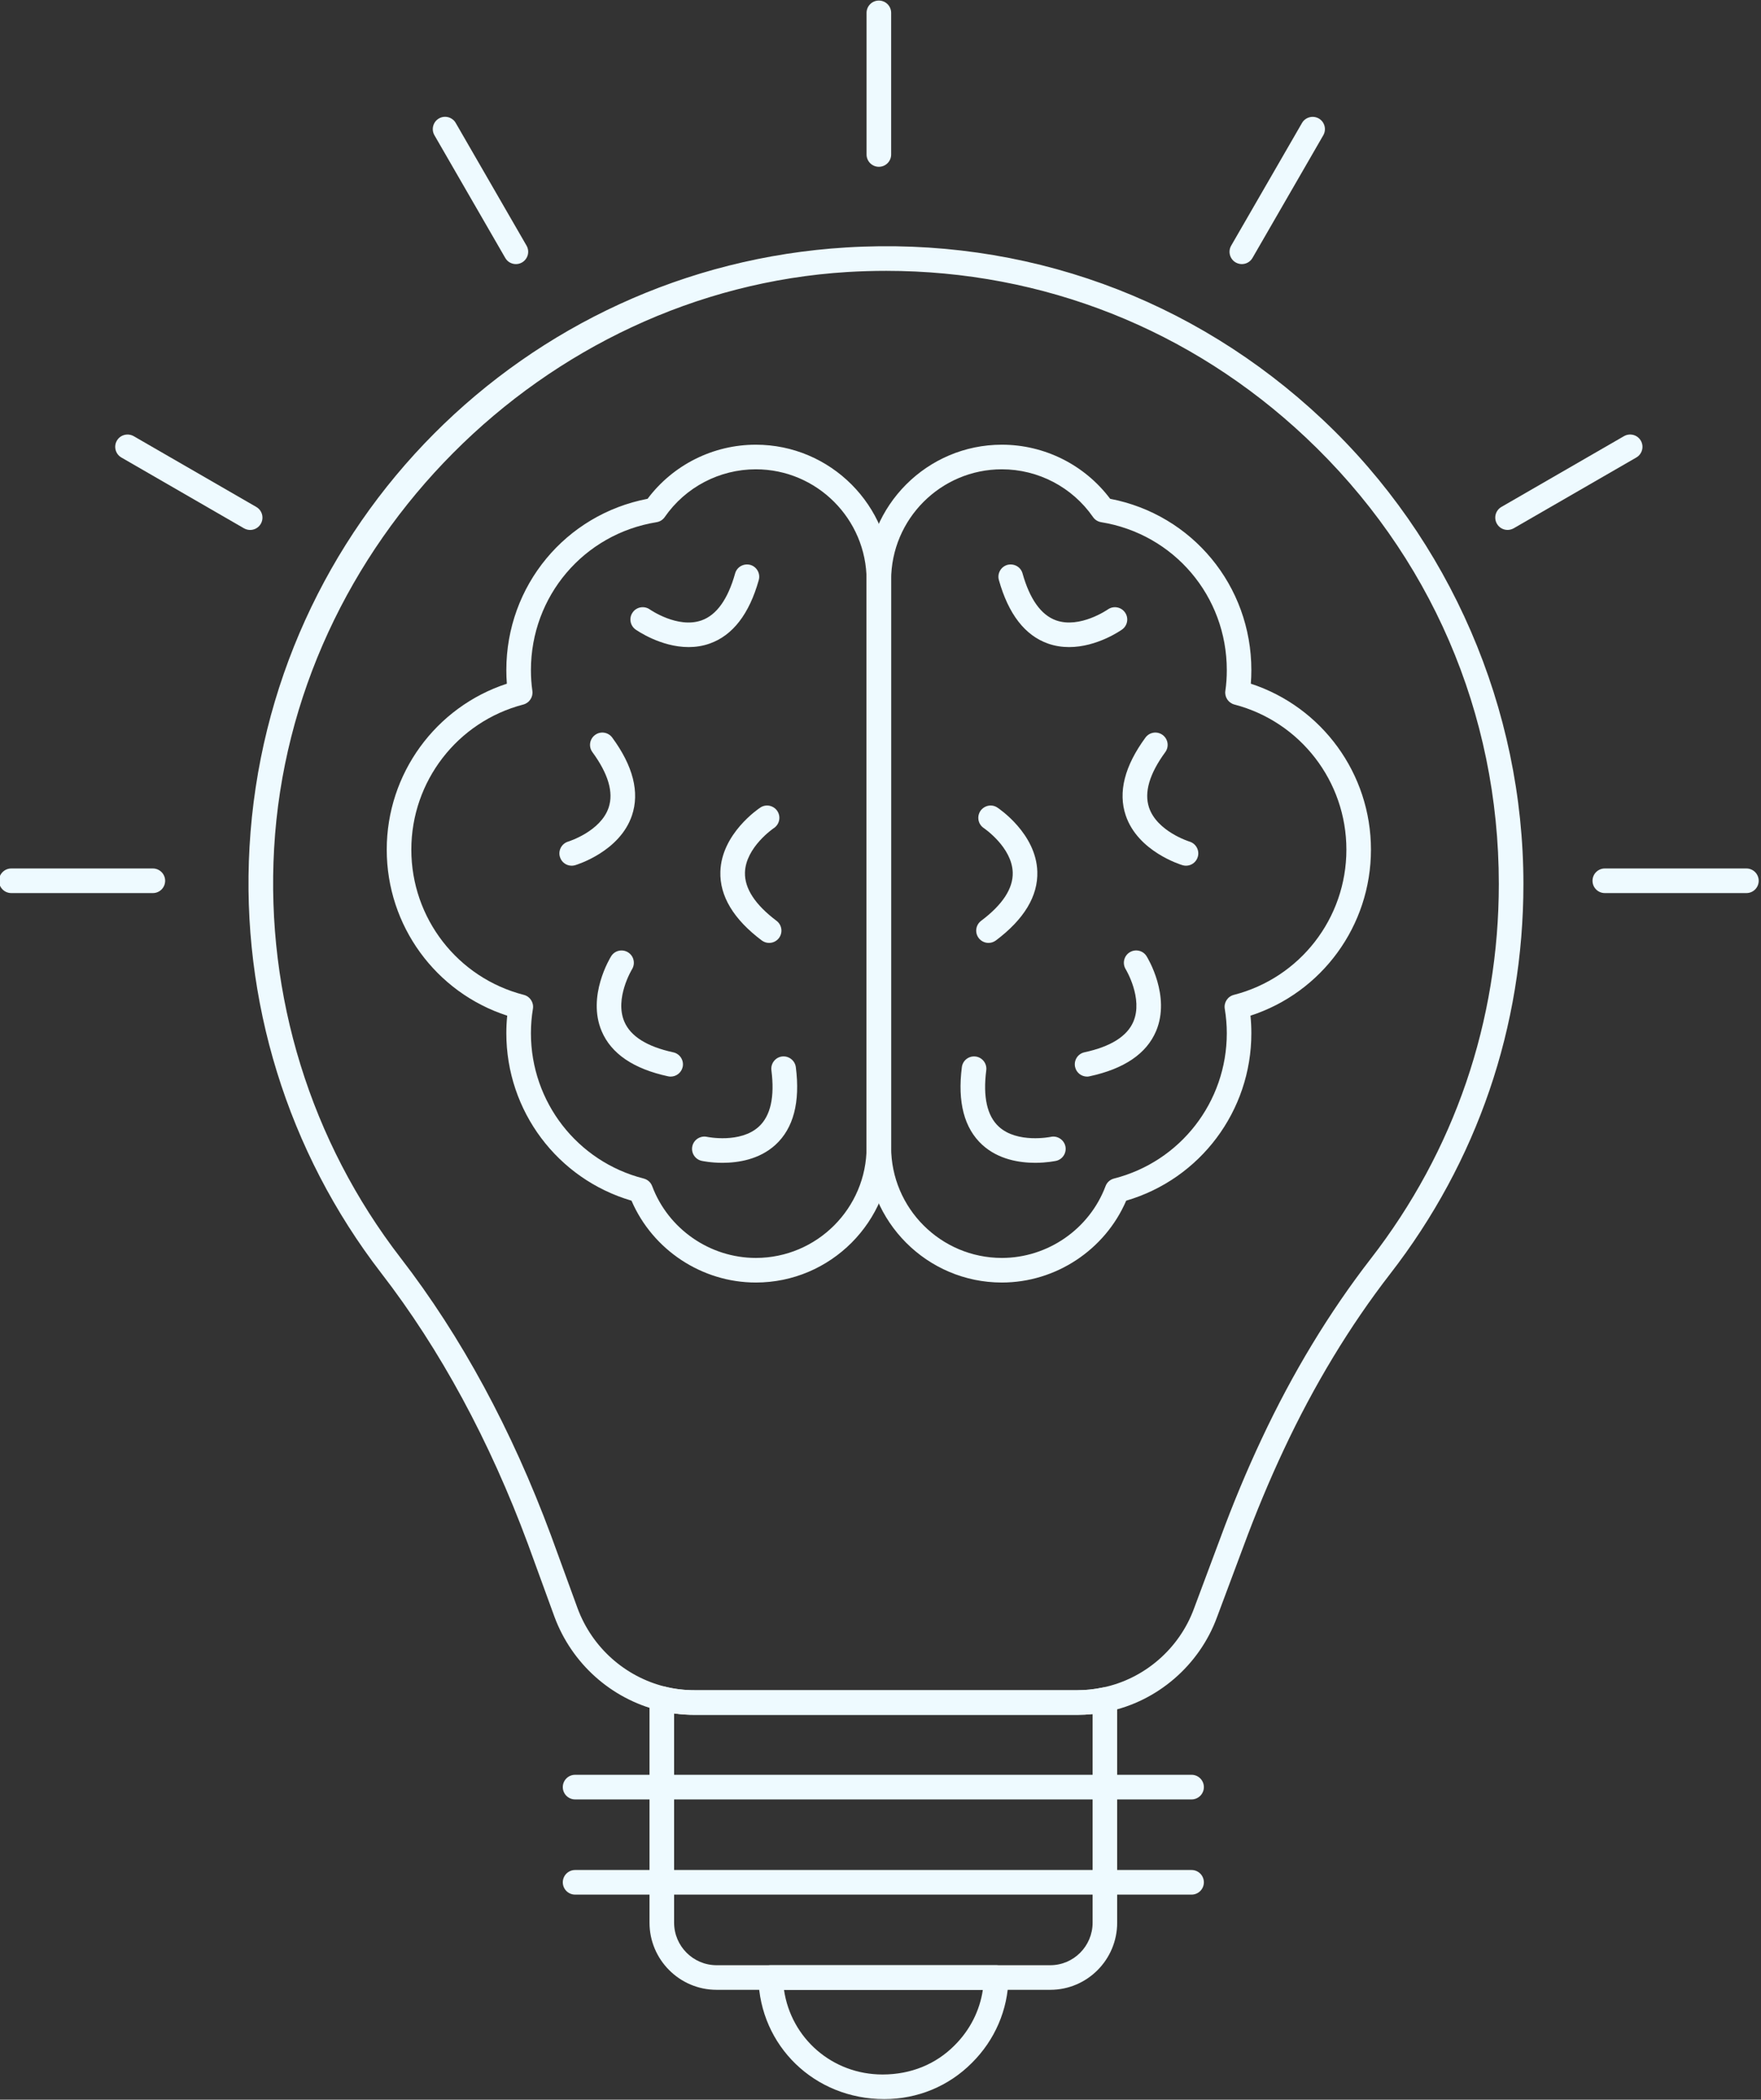 <?xml version="1.0" encoding="UTF-8" standalone="no"?><svg xmlns="http://www.w3.org/2000/svg" xmlns:xlink="http://www.w3.org/1999/xlink" fill="#eefaff" height="64" preserveAspectRatio="xMidYMid meet" version="1" viewBox="7.2 2.0 53.7 64.0" width="53.7" zoomAndPan="magnify"><rect x="7.2" y="2.0" width="53.7" height="64.0" fill="#333333" stroke="none"/><g><g id="change1_3"><path d="M34.166,65.983c-2.131,0-3.795-1.624-3.84-3.698 c-0.002-0.101,0.037-0.198,0.107-0.271c0.071-0.071,0.167-0.112,0.268-0.112 h6.878c0.101,0,0.197,0.04,0.268,0.112c0.071,0.072,0.109,0.169,0.107,0.27 c-0.019,0.977-0.415,1.897-1.115,2.593 C36.132,65.589,35.182,65.983,34.166,65.983z M31.107,62.652 c0.215,1.475,1.469,2.581,3.006,2.581c0.867,0,1.627-0.315,2.195-0.887 c0.47-0.467,0.769-1.058,0.863-1.694H31.107z"/></g><g id="change1_21"><path d="M39.227,62.652H29.052c-1.128,0-2.046-0.918-2.046-2.047v-6.832 c0-0.116,0.054-0.226,0.145-0.296c0.092-0.071,0.21-0.096,0.323-0.067 c0.285,0.073,0.591,0.11,0.911,0.11h11.667c0.264,0,0.513-0.026,0.762-0.079 c0.109-0.026,0.226,0.004,0.314,0.074c0.088,0.071,0.139,0.179,0.139,0.292 v6.798C41.268,61.734,40.352,62.652,39.227,62.652z M27.756,54.228v6.377 c0,0.715,0.582,1.297,1.296,1.297h10.175c0.712,0,1.291-0.582,1.291-1.297V54.247 c-0.153,0.016-0.307,0.023-0.466,0.023H28.385 C28.17,54.27,27.96,54.256,27.756,54.228z"/></g><g id="change1_18"><path d="M40.052,54.271H28.387c-0.384,0-0.752-0.045-1.096-0.133 c-1.46-0.365-2.649-1.429-3.179-2.845l-0.813-2.229 c-1.168-3.147-2.674-5.929-4.472-8.256c-2.858-3.701-4.285-8.315-4.018-12.993 c0.558-9.818,8.378-17.675,18.19-18.272c5.43-0.333,10.589,1.534,14.534,5.247 c3.89,3.661,6.122,8.82,6.122,14.155c0,4.35-1.406,8.461-4.066,11.888 c-1.23,1.588-2.321,3.391-3.242,5.357c-0.44,0.937-0.855,1.932-1.233,2.957 l-0.802,2.145c-0.537,1.467-1.818,2.572-3.342,2.882 C40.649,54.24,40.349,54.271,40.052,54.271z M34.224,10.256 c-0.391,0-0.784,0.012-1.178,0.035c-9.279,0.566-16.96,8.282-17.487,17.567 c-0.257,4.497,1.114,8.934,3.862,12.491c1.844,2.388,3.387,5.235,4.585,8.464 l0.81,2.219c0.442,1.183,1.437,2.072,2.659,2.378 c0.285,0.073,0.591,0.11,0.912,0.11h11.666c0.246,0,0.498-0.026,0.768-0.081 c1.27-0.259,2.339-1.182,2.788-2.407l0.802-2.146 c0.384-1.045,0.808-2.06,1.257-3.016c0.944-2.016,2.064-3.865,3.328-5.497 c2.558-3.295,3.909-7.247,3.909-11.429c0-5.204-2.09-10.037-5.886-13.609 C43.514,12.037,39.007,10.256,34.224,10.256z"/></g><g id="change1_4"><path d="M43.536,56.848H24.737c-0.207,0-0.375-0.168-0.375-0.375s0.168-0.375,0.375-0.375h18.799 c0.207,0,0.375,0.168,0.375,0.375S43.743,56.848,43.536,56.848z"/></g><g id="change1_9"><path d="M43.536,59.75H24.737c-0.207,0-0.375-0.168-0.375-0.375s0.168-0.375,0.375-0.375h18.799 c0.207,0,0.375,0.168,0.375,0.375S43.743,59.75,43.536,59.75z"/></g><g id="change1_6"><path d="M34,7.084c-0.207,0-0.375-0.168-0.375-0.375V2.392c0-0.207,0.168-0.375,0.375-0.375 s0.375,0.168,0.375,0.375v4.317C34.375,6.917,34.207,7.084,34,7.084z"/></g><g id="change1_1"><path d="M22.932,10.05c-0.13,0-0.256-0.067-0.325-0.188l-2.159-3.739 c-0.104-0.18-0.042-0.408,0.137-0.513c0.179-0.101,0.409-0.042,0.512,0.138 l2.159,3.739c0.104,0.18,0.042,0.408-0.137,0.513 C23.06,10.034,22.995,10.05,22.932,10.05z"/></g><g id="change1_10"><path d="M14.828,18.154c-0.063,0-0.128-0.017-0.187-0.05l-3.74-2.159 c-0.179-0.104-0.241-0.333-0.137-0.513c0.103-0.179,0.332-0.239,0.512-0.138 l3.74,2.159c0.179,0.104,0.241,0.333,0.137,0.513 C15.084,18.086,14.958,18.154,14.828,18.154z"/></g><g id="change1_20"><path d="M11.862,29.222H7.544c-0.207,0-0.375-0.168-0.375-0.375s0.168-0.375,0.375-0.375h4.317 c0.207,0,0.375,0.168,0.375,0.375S12.069,29.222,11.862,29.222z"/></g><g id="change1_23"><path d="M60.456,29.222H56.137c-0.207,0-0.375-0.168-0.375-0.375s0.168-0.375,0.375-0.375h4.318 c0.207,0,0.375,0.168,0.375,0.375S60.663,29.222,60.456,29.222z"/></g><g id="change1_24"><path d="M53.172,18.153c-0.13,0-0.256-0.067-0.325-0.188 c-0.104-0.18-0.042-0.409,0.137-0.513l3.739-2.158 c0.179-0.102,0.409-0.041,0.512,0.138c0.104,0.18,0.042,0.409-0.137,0.513 l-3.739,2.158C53.3,18.136,53.235,18.153,53.172,18.153z"/></g><g id="change1_7"><path d="M45.068,10.05c-0.063,0-0.128-0.017-0.187-0.05 c-0.179-0.104-0.241-0.333-0.137-0.513l2.159-3.738 c0.103-0.179,0.332-0.238,0.512-0.138c0.179,0.104,0.241,0.333,0.137,0.513 L45.393,9.863C45.324,9.983,45.198,10.05,45.068,10.05z"/></g><g id="change1_8"><path d="M30.248,41.093c-1.645,0-3.145-0.995-3.791-2.495 c-2.257-0.661-3.817-2.733-3.817-5.104c0-0.178,0.009-0.357,0.027-0.535 c-2.179-0.706-3.674-2.741-3.674-5.061c0-2.312,1.491-4.348,3.663-5.058 c-0.011-0.136-0.016-0.273-0.016-0.413c0-2.57,1.802-4.742,4.307-5.223 c0.778-1.036,2-1.649,3.301-1.649c2.275,0,4.127,1.852,4.127,4.128v17.283 C34.375,39.242,32.523,41.093,30.248,41.093z M30.248,16.305 c-1.107,0-2.146,0.544-2.778,1.456c-0.058,0.084-0.147,0.14-0.248,0.156 c-2.221,0.359-3.832,2.256-3.832,4.51c0,0.216,0.015,0.426,0.044,0.632 c0.027,0.188-0.092,0.367-0.276,0.416c-2.011,0.523-3.415,2.342-3.415,4.423 c0,2.089,1.411,3.909,3.431,4.427c0.188,0.048,0.308,0.232,0.277,0.424 c-0.041,0.247-0.061,0.497-0.061,0.745c0,2.093,1.414,3.914,3.438,4.429 c0.119,0.03,0.216,0.116,0.259,0.231c0.492,1.31,1.762,2.189,3.162,2.189 c1.862,0,3.377-1.515,3.377-3.377V19.683 C33.625,17.821,32.109,16.305,30.248,16.305z"/></g><g id="change1_22"><path d="M28.199,21.724c-0.852,0-1.58-0.51-1.618-0.536 c-0.168-0.12-0.208-0.354-0.088-0.521c0.118-0.17,0.353-0.209,0.522-0.091 c0.009,0.006,0.853,0.592,1.58,0.333c0.458-0.163,0.802-0.645,1.022-1.431 c0.056-0.198,0.258-0.312,0.462-0.26c0.199,0.057,0.315,0.264,0.259,0.463 c-0.291,1.036-0.794,1.688-1.498,1.936C28.625,21.693,28.408,21.724,28.199,21.724z"/></g><g id="change1_2"><path d="M29.231,37.444c-0.353,0-0.61-0.055-0.634-0.06 c-0.202-0.045-0.329-0.244-0.285-0.445c0.044-0.203,0.247-0.329,0.445-0.287 c0.01,0.002,1.017,0.21,1.584-0.312c0.358-0.329,0.486-0.906,0.382-1.717 c-0.026-0.205,0.119-0.394,0.324-0.42C31.25,34.178,31.441,34.322,31.468,34.528 c0.137,1.068-0.072,1.865-0.622,2.368C30.354,37.345,29.706,37.444,29.231,37.444z"/></g><g id="change1_11"><path d="M24.633,28.388c-0.161,0-0.31-0.104-0.359-0.268 c-0.059-0.198,0.053-0.406,0.251-0.467c0.01-0.003,0.993-0.309,1.236-1.04 c0.154-0.461-0.013-1.028-0.496-1.687c-0.123-0.167-0.086-0.401,0.081-0.524 s0.402-0.086,0.524,0.081c0.637,0.867,0.839,1.666,0.601,2.372 c-0.371,1.102-1.676,1.5-1.731,1.517C24.704,28.383,24.668,28.388,24.633,28.388z"/></g><g id="change1_19"><path d="M27.651,34.816c-0.026,0-0.053-0.003-0.08-0.009 c-1.052-0.227-1.733-0.689-2.024-1.376c-0.453-1.069,0.258-2.234,0.289-2.283 c0.109-0.176,0.339-0.229,0.515-0.12c0.176,0.108,0.23,0.34,0.122,0.516 c-0.005,0.009-0.538,0.889-0.234,1.598c0.191,0.447,0.692,0.761,1.491,0.934 c0.202,0.043,0.331,0.243,0.288,0.445C27.979,34.696,27.824,34.816,27.651,34.816z"/></g><g id="change1_13"><path d="M30.654,30.741c-0.078,0-0.157-0.024-0.225-0.075 c-0.86-0.646-1.285-1.353-1.262-2.098c0.036-1.161,1.17-1.921,1.219-1.953 c0.173-0.115,0.404-0.064,0.518,0.106c0.114,0.173,0.067,0.405-0.105,0.52 c-0.009,0.006-0.86,0.583-0.882,1.354c-0.014,0.486,0.31,0.981,0.962,1.472 c0.166,0.125,0.199,0.359,0.075,0.525C30.881,30.689,30.769,30.741,30.654,30.741z"/></g><g id="change1_14"><path d="M37.751,41.093c-2.275,0-4.127-1.852-4.127-4.127V19.683 c0-2.276,1.852-4.128,4.127-4.128c1.3,0,2.523,0.613,3.302,1.649 c2.504,0.48,4.306,2.651,4.306,5.223c0,0.14-0.005,0.277-0.016,0.413 c2.172,0.71,3.663,2.745,3.663,5.058c0,2.319-1.495,4.354-3.674,5.061 c0.018,0.178,0.027,0.356,0.027,0.535c0,2.371-1.56,4.443-3.817,5.104 C40.896,40.098,39.396,41.093,37.751,41.093z M37.751,16.305 c-1.862,0-3.377,1.516-3.377,3.378v17.283c0,1.862,1.515,3.377,3.377,3.377 c1.399,0,2.67-0.88,3.162-2.189c0.043-0.115,0.14-0.201,0.259-0.231 c2.024-0.515,3.438-2.336,3.438-4.429c0-0.249-0.021-0.499-0.062-0.744 c-0.032-0.192,0.088-0.377,0.277-0.425c2.021-0.518,3.432-2.338,3.432-4.427 c0-2.081-1.404-3.899-3.415-4.423c-0.185-0.049-0.304-0.228-0.276-0.417 c0.03-0.206,0.044-0.416,0.044-0.631c0-2.254-1.611-4.15-3.831-4.51 c-0.101-0.017-0.19-0.072-0.248-0.156C39.898,16.849,38.859,16.305,37.751,16.305 z"/></g><g id="change1_15"><path d="M39.801,21.724c-0.209,0-0.427-0.031-0.643-0.107 c-0.703-0.248-1.207-0.899-1.498-1.936c-0.056-0.199,0.06-0.406,0.259-0.463 c0.204-0.052,0.407,0.062,0.462,0.26c0.221,0.786,0.565,1.268,1.022,1.431 c0.726,0.258,1.571-0.327,1.58-0.333c0.168-0.118,0.403-0.078,0.522,0.091 c0.12,0.168,0.08,0.401-0.088,0.521C41.381,21.214,40.653,21.724,39.801,21.724 z"/></g><g id="change1_12"><path d="M38.768,37.444c-0.475,0-1.123-0.099-1.614-0.548 c-0.55-0.503-0.76-1.3-0.623-2.368c0.026-0.206,0.213-0.35,0.42-0.324 c0.205,0.026,0.351,0.215,0.324,0.42c-0.104,0.812,0.025,1.391,0.385,1.72 c0.564,0.515,1.57,0.311,1.581,0.309c0.196-0.045,0.401,0.082,0.447,0.285 c0.044,0.202-0.083,0.402-0.286,0.447 C39.378,37.389,39.121,37.444,38.768,37.444z"/></g><g id="change1_17"><path d="M43.366,28.388c-0.035,0-0.071-0.005-0.107-0.016 c-0.055-0.017-1.36-0.415-1.731-1.517c-0.238-0.706-0.036-1.504,0.601-2.372 c0.122-0.167,0.355-0.204,0.524-0.081c0.167,0.123,0.203,0.357,0.081,0.524 c-0.482,0.658-0.649,1.226-0.496,1.687c0.244,0.731,1.226,1.037,1.236,1.04 c0.198,0.061,0.31,0.269,0.251,0.467 C43.676,28.284,43.527,28.388,43.366,28.388z"/></g><g id="change1_16"><path d="M40.349,34.816c-0.173,0-0.328-0.12-0.366-0.296 c-0.043-0.202,0.085-0.402,0.288-0.445c0.798-0.173,1.299-0.486,1.49-0.934 c0.303-0.709-0.229-1.589-0.234-1.598c-0.108-0.176-0.054-0.407,0.122-0.516 c0.175-0.108,0.407-0.056,0.515,0.12c0.031,0.049,0.742,1.214,0.289,2.283 c-0.291,0.687-0.972,1.149-2.024,1.376C40.401,34.813,40.375,34.816,40.349,34.816z"/></g><g id="change1_5"><path d="M37.344,30.741c-0.114,0-0.227-0.052-0.3-0.149 c-0.125-0.166-0.091-0.401,0.075-0.525c0.653-0.49,0.977-0.986,0.963-1.472 c-0.022-0.771-0.874-1.348-0.882-1.354c-0.172-0.114-0.219-0.347-0.105-0.52 c0.115-0.17,0.346-0.221,0.518-0.106c0.048,0.032,1.183,0.791,1.219,1.952 c0.023,0.746-0.402,1.452-1.263,2.099 C37.501,30.716,37.422,30.741,37.344,30.741z"/></g></g></svg>